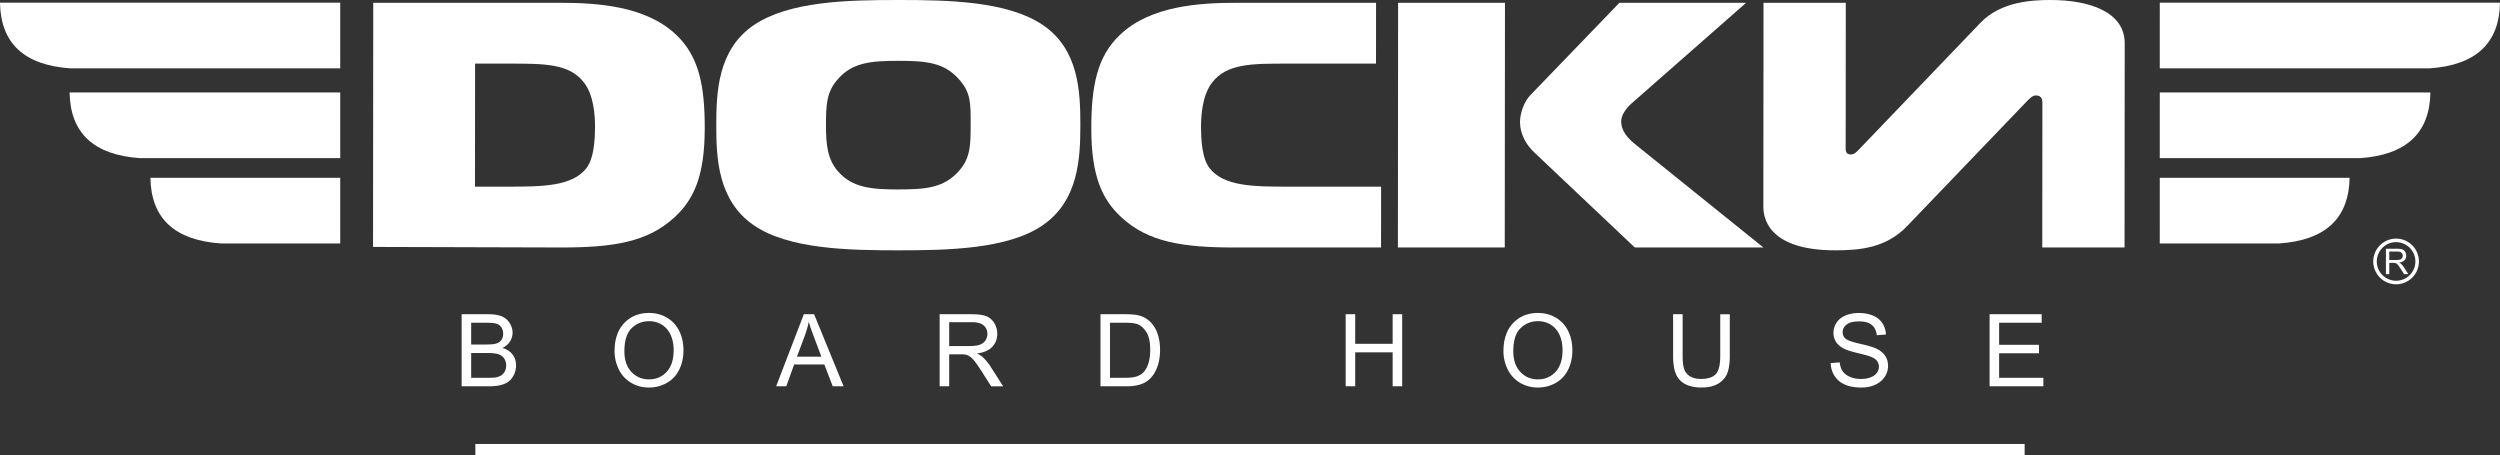 <?xml version="1.0" encoding="UTF-8" standalone="no"?>
<svg
   xmlns:dc="http://purl.org/dc/elements/1.1/"
   xmlns:cc="http://creativecommons.org/ns#"
   xmlns:rdf="http://www.w3.org/1999/02/22-rdf-syntax-ns#"
   xmlns:svg="http://www.w3.org/2000/svg"
   xmlns="http://www.w3.org/2000/svg"
   xmlns:sodipodi="http://sodipodi.sourceforge.net/DTD/sodipodi-0.dtd"
   xmlns:inkscape="http://www.inkscape.org/namespaces/inkscape"
   viewBox="0 0 12770.68 2324.42"
   version="1.1"
   id="svg88"
   sodipodi:docname="logo.svg"
   inkscape:version="1.0.2 (e86c870879, 2021-01-15, custom)">
  <rect x="0" y="0" width="12770.68" height="2324.42" fill="#333333" stroke="none"/>
  <sodipodi:namedview
     pagecolor="#ffffff"
     bordercolor="#666666"
     borderopacity="1"
     objecttolerance="10"
     gridtolerance="10"
     guidetolerance="10"
     inkscape:pageopacity="0"
     inkscape:pageshadow="2"
     inkscape:window-width="1500"
     inkscape:window-height="1050"
     id="namedview90"
     showgrid="false"
     inkscape:zoom="0.067380907"
     inkscape:cx="9591.8486"
     inkscape:cy="2086.3888"
     inkscape:window-x="254"
     inkscape:window-y="425"
     inkscape:window-maximized="0"
     inkscape:current-layer="svg88" />
  <defs
     id="defs54">
    <style
       id="style52">.cls-1{fill-rule:evenodd;}</style>
  </defs>
  <g
     id="Слой_2"
     data-name="Слой 2"
     style="fill:#ffffff">
    <g
       id="Слой_1-2"
       data-name="Слой 1"
       style="fill:#ffffff">
      <path
         class="cls-1"
         d="M4219.29,639.2c.09-103.5,2.56-171.4,63-237.4,72.53-82.2,166.73-91.1,306.82-91.1,142.5,0,231.86,8.9,306.66,91.1,65.16,69.6,62.69,128.5,62.6,237.4-.08,100-.14,169.7-63,237.5-74.94,82.1-164.31,91.1-306.81,91.1-137.68,0-234.28-9-306.67-91.1C4226.39,814.2,4219.21,737.4,4219.29,639.2ZM4589.36,0c-256,0-557.93,5.4-739.18,128.6-183.67,125-191.09,342.8-191.24,510.6-.13,164.3,6.93,383.9,190.39,510.7,178.63,123.5,487.78,128.8,739,128.8s560.34-5.3,739.18-128.8c183.66-126.8,191.09-346.4,191.23-510.7.14-167.8-6.93-385.6-190.39-510.6C5147.28,5.4,4845.37,0,4589.36,0Z"
         id="path56"
         style="fill:#ffffff" />
      <path
         class="cls-1"
         d="M7054.78,1264.2l.26-310.7H6586.48c-181.15,0-338.14,0-410.52-98.2-14.47-21.4-41-67.9-40.88-207.1.05-60.7,7.38-162.5,55.74-225,75-100,207.79-98.2,386.52-98.2H7029l.26-310.7H6314.33c-190.81,0-437.17,16.1-591.88,162.5C5601.6,289.3,5574.9,446.4,5574.73,655.3c-.2,239.3,52.83,362.5,154.2,455.3,137.56,126.8,313.86,153.6,577.12,153.6Z"
         id="path58"
         style="fill:#ffffff" />
      <path
         class="cls-1"
         d="M7140.88,1264.2h545.8l1.1-1249.9h-545.9Zm1867,0-656.5-528.5c-60.4-48.3-70-89.3-70-116.1.1-32.1,26.7-67.8,50.8-89.3l587.4-516h-647.3l-454.5,471.4c-31.4,32.1-53.2,91.1-53.2,137.5-.1,55.3,26.4,112.5,74.7,157.1l511.6,483.9Z"
         id="path60"
         style="fill:#ffffff" />
      <path
         class="cls-1"
         d="M9008.48,14.3h420.3l-.6,744.6c0,8.9,0,30.3,26.5,30.3,19.3,0,33.9-17.8,45.9-30.3l616.5-642.8C10221,7.2,10382.78,0,10474.58,0c195.7,0,379.2,59,379,221.4l-.8,1042.8h-420.3l.6-741c.1-35.7-26.5-35.7-33.7-35.7-17,0-33.9,17.8-46,30.3l-611.6,637.4c-106.3,111-239.2,123.5-367.2,123.5-355,0-367-178.8-366.9-223.4Z"
         id="path62"
         style="fill:#ffffff" />
      <path
         class="cls-1"
         d="M2426.35,953.5H2587.7c181.14,0,338.14,0,410.67-98.2,14.52-21.4,41.12-67.9,41.23-207.1.06-60.7-7.1-162.5-55.36-225-74.78-100-207.63-98.2-386.36-98.2h-171Zm-520.71,307.9,1-1247.1H2861.4c190.81,0,437.15,16.1,591.61,162.5C3573.68,289.3,3600.12,446.4,3600,655.3c-.2,239.3-53.44,362.5-155,455.3-137.78,126.8-314.12,153.6-577.38,153.6Z"
         id="path64"
         style="fill:#ffffff" />
      <path
         class="cls-1"
         d="M12240,1237h-.3a98.67,98.67,0,0,0-98.4,98.49h.1v.23h-.1a98.64,98.64,0,0,0,98.5,98.4v0h.2v0a98.45,98.45,0,0,0,98.4-98.48v-.23A98.5,98.5,0,0,0,12240,1237Zm-.1-18.1h.1a116.6,116.6,0,0,1,116.5,116.51h.1v.23h-.1a116.63,116.63,0,0,1-116.5,116.57v0h-.2v0a116.78,116.78,0,0,1-116.6-116.49v-.23a116.77,116.77,0,0,1,116.5-116.59Z"
         id="path66"
         style="fill:#ffffff" />
      <path
         class="cls-1"
         d="M12205.08,1328h36.9c7.9,0,14-.82,18.4-2.45a19.37,19.37,0,0,0,10.1-7.8,21.07,21.07,0,0,0,3.5-11.63,19.21,19.21,0,0,0-6.7-15.14c-4.5-4-11.5-5.93-21.1-5.93h-41.1Zm-17.2,72.5V1270.7h57.6c11.5,0,20.3,1.2,26.4,3.5a28.57,28.57,0,0,1,14.4,12.32,37,37,0,0,1,5.4,19.59c0,9.22-3,17-9,23.27s-15.1,10.33-27.6,12.06a43.64,43.64,0,0,1,10.4,6.46,90.58,90.58,0,0,1,14.2,17.26l22.6,35.33h-21.6l-17.2-27c-5-7.76-9.1-13.75-12.4-17.86s-6.1-7-8.7-8.67a25.41,25.41,0,0,0-7.8-3.48,55.37,55.37,0,0,0-9.6-.6h-19.9v57.63Z"
         id="path68"
         style="fill:#ffffff" />
      <path
         class="cls-1"
         d="M10163.38,1973.25V1605.17h266.1v43.45h-217.4v112.69h203.6v43.21h-203.6v125.29h226v43.44ZM9351.78,1855l45.9-4q3.3,27.64,15.2,45.33c8,11.82,20.3,21.34,37.1,28.63s35.5,10.87,56.4,10.87q27.9,0,49.2-8.21c14.2-5.57,24.9-13.12,31.8-22.72a52.59,52.59,0,0,0,10.5-31.52,47.5,47.5,0,0,0-10.2-30.27c-6.6-8.65-17.7-15.84-33-21.68-10-3.85-31.7-9.85-65.6-18-33.7-8.16-57.5-15.76-71-23-17.6-9.15-30.7-20.65-39.4-34.26a84.9,84.9,0,0,1-12.8-45.87,93.56,93.56,0,0,1,15.7-52q15.9-24.3,46.3-36.86t67.5-12.49c27.3,0,51.3,4.36,72.2,13.2s36.9,21.67,48.1,38.71,17.2,36.42,18.1,58l-46.7,3.52c-2.6-23.23-11.1-40.88-25.6-52.69s-35.8-17.83-64.1-17.83c-29.5,0-50.9,5.4-64.4,16.2s-20.2,23.8-20.2,39c0,13.27,4.8,24.17,14.3,32.64s33.8,17.32,73.4,26.23,66.8,16.8,81.5,23.48c21.4,9.93,37.3,22.45,47.5,37.54s15.2,32.64,15.2,52.35-5.5,38.07-16.8,55.36-27.3,30.78-48.3,40.46-44.6,14.38-70.9,14.38c-33.3,0-61.2-4.79-83.7-14.55s-40.2-24.26-53-43.8S9352.38,1879.58,9351.78,1855Zm-564.3-249.81h48.7v212.71c0,36.93-4.1,66.33-12.5,88.1s-23.5,39.42-45.4,53-50.5,20.46-85.9,20.46c-34.5,0-62.8-5.9-84.6-17.82-22-11.81-37.6-29-47-51.58s-14.1-53.22-14.1-92.21V1605.17h48.7v212.44q0,48,9,70.62c5.9,15.18,16.1,26.83,30.5,35.06s32.3,12.33,53.2,12.33q53.7,0,76.6-24.41c15.1-16.2,22.8-47.39,22.8-93.6Zm-1057.1,189.56q0,66.58,35.7,104.81t89.8,38.3q55.05,0,90.5-38.64t35.6-109.77c0-29.91-5.2-56.06-15.3-78.41s-24.9-39.69-44.4-52-41.4-18.4-65.6-18.4c-34.6,0-64.2,11.82-89.1,35.55S7730.38,1739.38,7730.38,1794.73Zm-50.3-.77q0-91.65,49.2-143.45,49.35-51.81,127.1-51.85c33.9,0,64.6,8.14,91.9,24.34a159.85,159.85,0,0,1,62.4,68c14.3,29,21.4,61.94,21.4,98.7q0,56.05-22.5,100.21-22.65,44.19-64,66.93a183.24,183.24,0,0,1-89.4,22.68c-34.7,0-65.7-8.3-92.9-25.11-27.4-16.7-48-39.59-62.1-68.55A208.08,208.08,0,0,1,7680.08,1794ZM6874,1973.25V1605.17h48.75v151.18h191.3V1605.17h48.7v368.08h-48.7V1799.79h-191.3v173.46Zm-1203.76-43.44h78.58c24.26,0,43.37-2.23,57.14-6.79s24.78-10.87,33-19.1c11.58-11.48,20.56-27.08,27-46.54s9.69-43.11,9.69-71q0-57.72-18.94-88.7c-12.69-20.73-28-34.53-46.11-41.56-13-5.06-34.11-7.55-63-7.55h-77.37Zm-48.67,43.44V1605.17h126.74q42.93,0,65.55,5.31,31.63,7.23,54,26.32c19.35,16.44,33.93,37.37,43.52,62.91s14.5,54.65,14.5,87.49q0,41.92-9.86,74.29t-25.11,53.66c-10.22,14.12-21.36,25.29-33.51,33.32s-26.74,14.32-43.88,18.53-36.93,6.25-59.13,6.25Zm-772.93-205.59h104.7c22.21,0,39.69-2.33,52.19-7s22.13-12,28.62-22.11a59.63,59.63,0,0,0,9.78-33c0-17.41-6.24-31.72-18.93-42.93s-32.57-16.81-59.91-16.81H4848.67ZM4800,1973.25V1605.17h163.19q49.22,0,74.8,10t41,34.94a105.06,105.06,0,0,1,15.26,55.55c0,26.13-8.41,48.07-25.38,66s-43,29.3-78.32,34.19c12.94,6.17,22.7,12.25,29.38,18.33,14.24,13,27.7,29.4,40.47,48.94l64,100.18h-61.29l-48.67-76.62c-14.22-22-26-39-35.24-50.63s-17.38-20-24.67-24.61a73.59,73.59,0,0,0-22.18-9.85c-5.57-1.12-14.58-1.72-27.18-1.72h-56.46v163.43Zm-729.05-151.18h124.86l-38.48-101.9q-17.48-46.38-26.06-76.35a467.69,467.69,0,0,1-19.88,70.37Zm-106.18,151.18,141.39-368.08h52.45l150.67,368.08h-55.53l-42.93-111.49H4056.87l-40.36,111.49Zm-775.18-178.52q0,66.58,35.74,104.81t89.81,38.3q55,0,90.49-38.64t35.58-109.77c0-29.91-5.16-56.06-15.26-78.41s-24.94-39.69-44.39-52-41.4-18.4-65.64-18.4q-51.84,0-89,35.55T3189.56,1794.73Zm-50.22-.77q0-91.65,49.2-143.45t127.08-51.85q50.9,0,91.87,24.34t62.38,68c14.31,29,21.43,61.94,21.43,98.7q0,56.05-22.54,100.21t-64,66.93a183.12,183.12,0,0,1-89.41,22.68c-34.69,0-65.62-8.3-92.89-25.11a161,161,0,0,1-62-68.55A207.51,207.51,0,0,1,3139.34,1794Zm-732.49,135.85h91.62c15.77,0,26.81-.61,33.16-1.72,11.23-2.06,20.56-5.4,28.11-10.13s13.71-11.47,18.6-20.38,7.29-19.28,7.29-31c0-13.71-3.51-25.62-10.56-35.82s-16.78-17.24-29.3-21.36-30.42-6.07-53.81-6.07h-85.11Zm0-170h79.61c21.51,0,37-1.45,46.45-4.28,12.35-3.68,21.7-9.79,27.94-18.34s9.42-19.29,9.42-32.15c0-12.16-2.9-23-8.74-32.21a44.65,44.65,0,0,0-25.11-19.11q-16.3-5.14-56-5.15h-73.54Zm-48.75,213.39V1605.17h138.12c28.12,0,50.66,3.79,67.64,11.14a86.54,86.54,0,0,1,39.93,34.46c9.59,15.43,14.48,31.63,14.48,48.58a83.25,83.25,0,0,1-12.86,44.41c-8.47,13.87-21.43,25.08-38.65,33.66,22.28,6.51,39.33,17.65,51.34,33.34s18,34.37,18,55.8a107.46,107.46,0,0,1-11,48.06c-7.28,14.85-16.27,26.23-27,34.29s-24.16,14-40.27,18.16-35.91,6.18-59.38,6.18Z"
         id="path70"
         style="fill:#ffffff" />
      <path
         class="cls-1"
         d="M1737.94,13.6H0Q5,324.7,359.87,349.2H1738Z"
         id="path72"
         style="fill:#ffffff" />
      <path
         class="cls-1"
         d="M1737.94,472.3H355.5q5,311.1,359.87,335.6H1738Z"
         id="path74"
         style="fill:#ffffff" />
      <path
         class="cls-1"
         d="M1737.94,908.1H768.33q5,311.1,359.87,335.5H1738Z"
         id="path76"
         style="fill:#ffffff" />
      <path
         class="cls-1"
         d="M11032.78,13.6h1737.9q-5,311.1-359.8,335.6h-1378.2Z"
         id="path78"
         style="fill:#ffffff" />
      <path
         class="cls-1"
         d="M11032.78,472.3h1382.4q-5,311.1-359.8,335.6h-1022.7Z"
         id="path80"
         style="fill:#ffffff" />
      <path
         class="cls-1"
         d="M11032.78,908.1h969.6q-5.1,311.1-359.9,335.5h-609.8Z"
         id="path82"
         style="fill:#ffffff" />
      <rect
         x="2428.3"
         y="2267.89"
         width="7914.11"
         height="56.53"
         id="rect84"
         style="fill:#ffffff" />
    </g>
  </g>
</svg>
